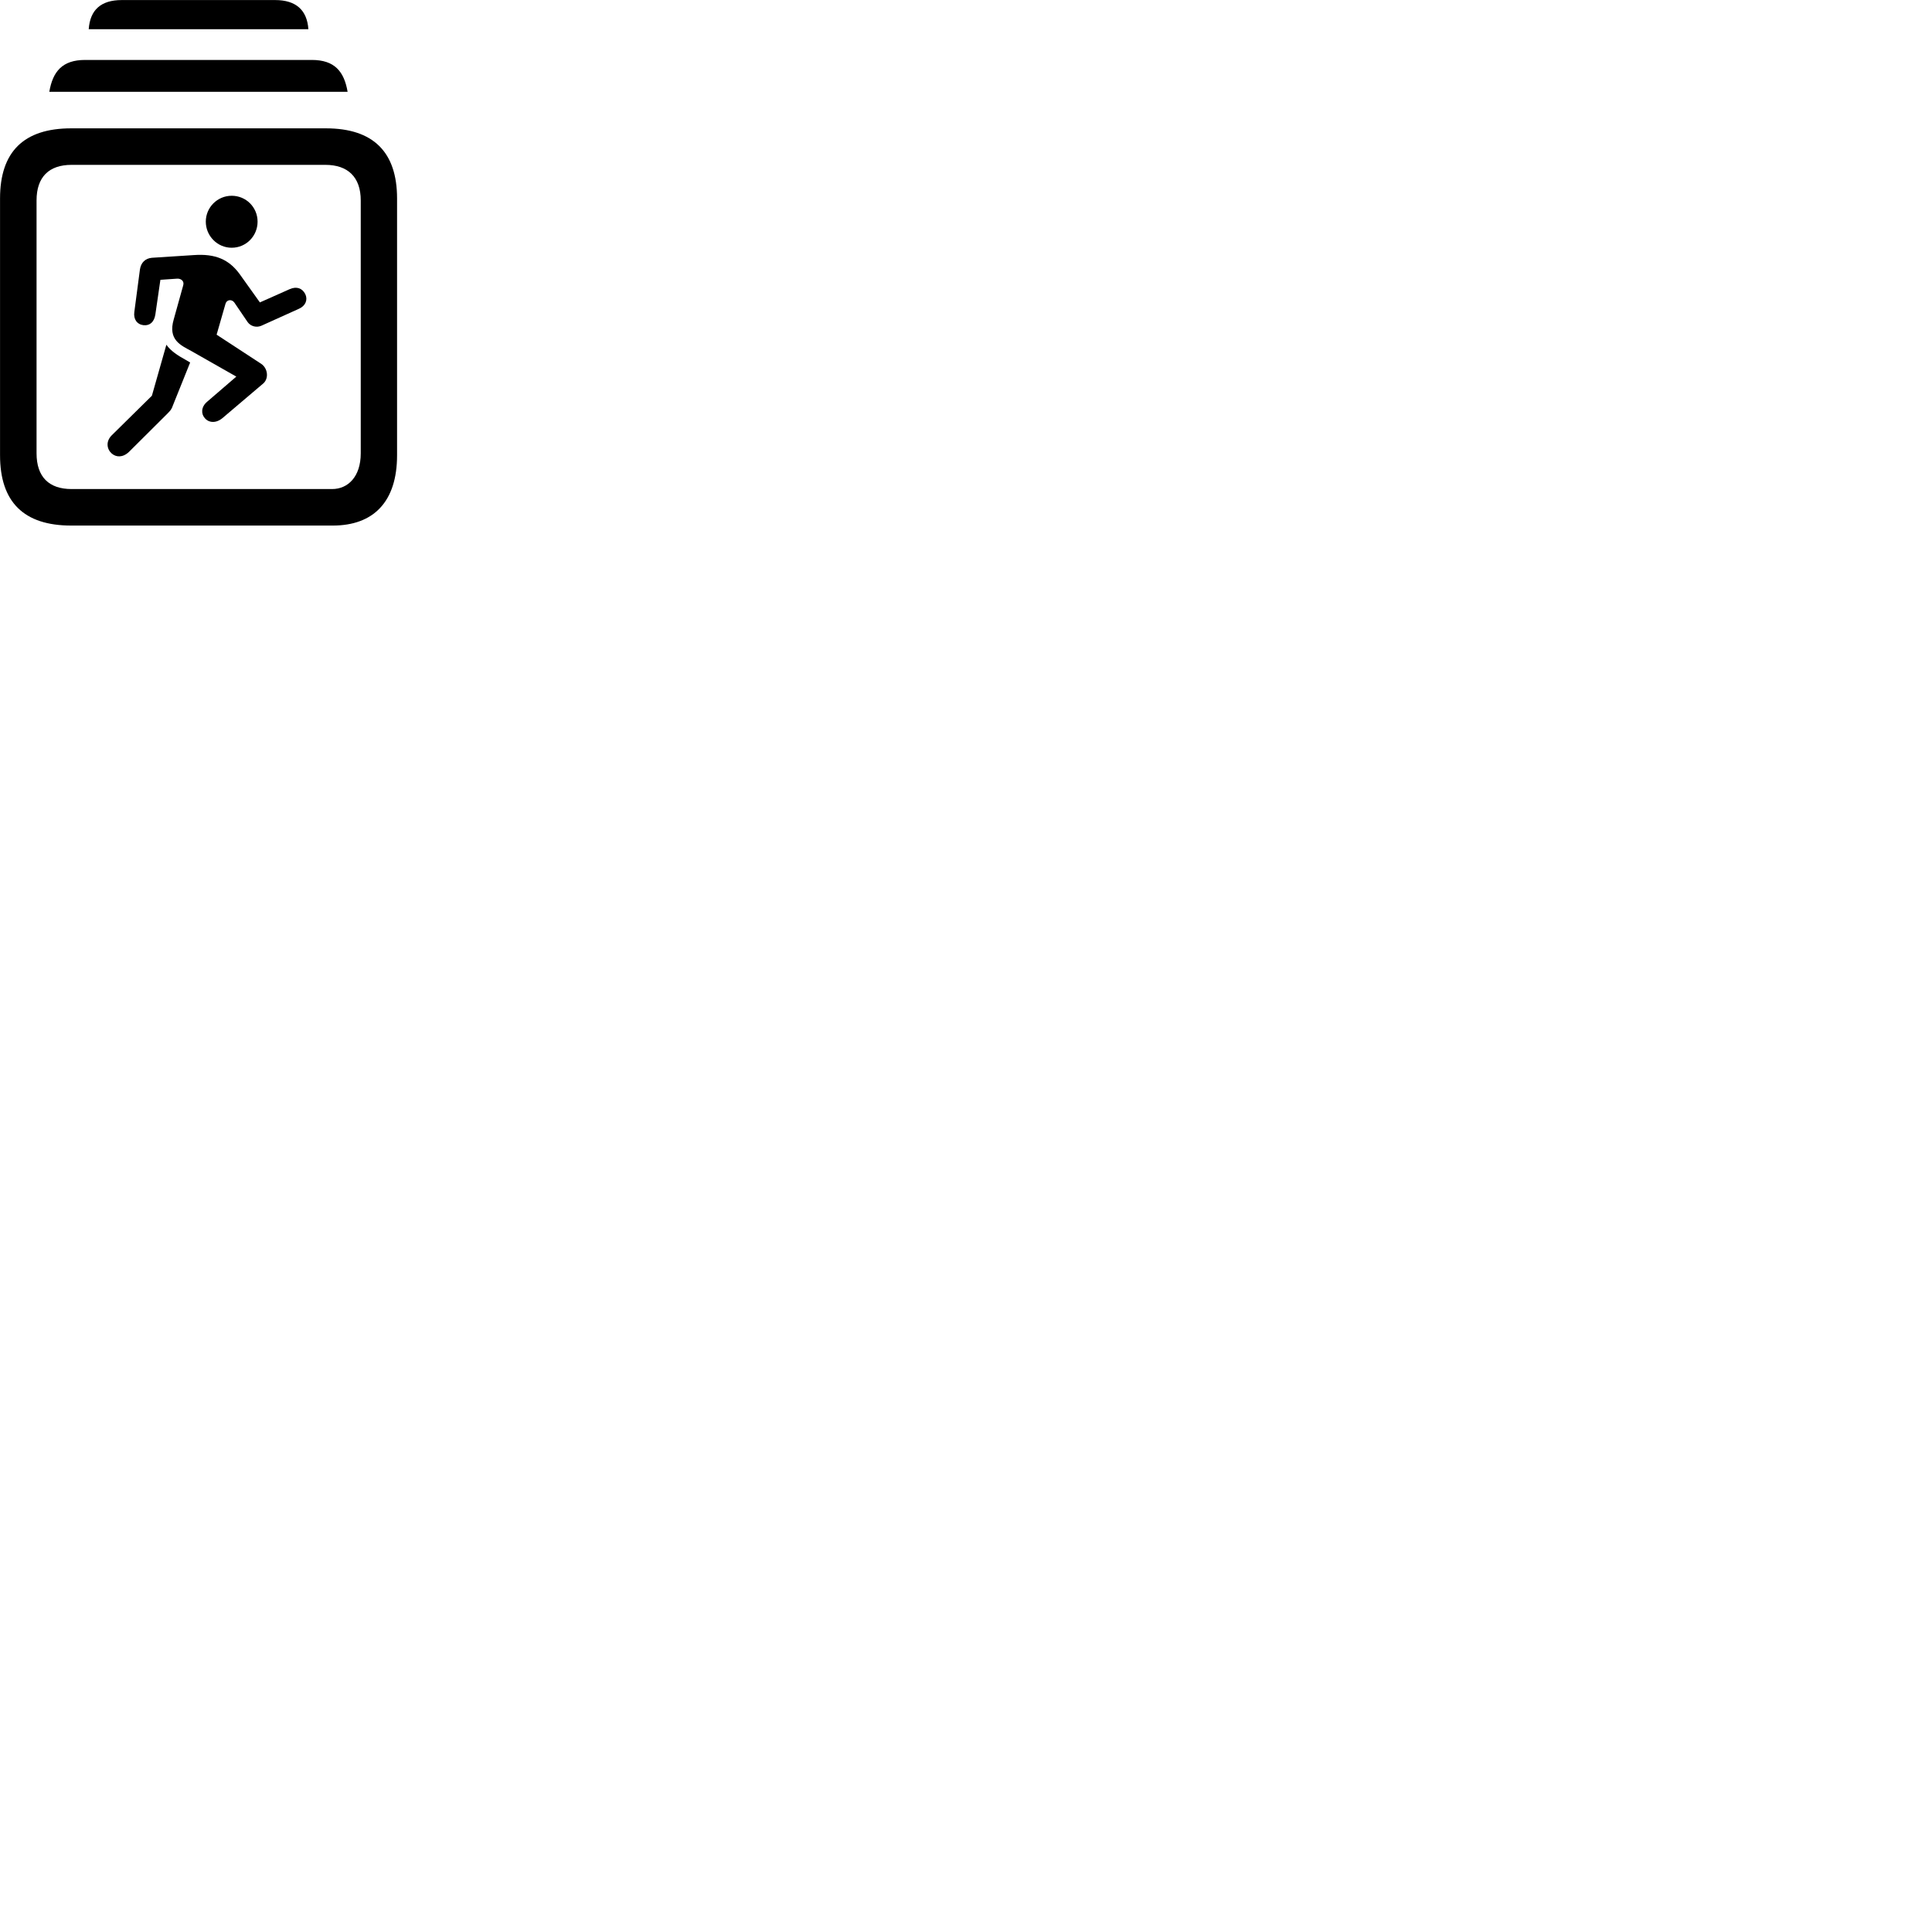 
        <svg xmlns="http://www.w3.org/2000/svg" viewBox="0 0 100 100">
            <path d="M4.592 1.513H15.962C15.892 0.513 15.312 0.003 14.242 0.003H6.302C5.222 0.003 4.662 0.513 4.592 1.513ZM2.552 4.753H17.992C17.812 3.693 17.312 3.103 16.142 3.103H4.402C3.232 3.103 2.732 3.693 2.552 4.753ZM3.682 27.203H17.222C19.322 27.203 20.552 25.983 20.552 23.563V10.273C20.552 7.863 19.312 6.643 16.872 6.643H3.682C1.232 6.643 0.002 7.853 0.002 10.273V23.563C0.002 25.983 1.232 27.203 3.682 27.203ZM3.702 25.313C2.532 25.313 1.892 24.683 1.892 23.463V10.373C1.892 9.163 2.532 8.533 3.702 8.533H16.842C18.002 8.533 18.672 9.163 18.672 10.373V23.463C18.672 24.683 18.002 25.313 17.192 25.313ZM11.992 12.823C12.742 12.823 13.332 12.213 13.332 11.473C13.332 10.733 12.742 10.133 11.992 10.133C11.252 10.133 10.652 10.733 10.652 11.473C10.652 12.213 11.252 12.823 11.992 12.823ZM9.892 18.163L12.232 19.493L10.722 20.793C10.402 21.063 10.402 21.423 10.602 21.643C10.802 21.883 11.172 21.923 11.512 21.643L13.632 19.843C13.922 19.583 13.862 19.063 13.522 18.833L11.212 17.323L11.672 15.723C11.732 15.503 12.002 15.473 12.132 15.663L12.812 16.663C12.962 16.883 13.262 16.973 13.522 16.863L15.472 15.983C15.812 15.833 15.942 15.523 15.802 15.223C15.642 14.913 15.352 14.813 15.002 14.963L13.452 15.653L12.402 14.183C11.852 13.433 11.152 13.123 10.032 13.203L7.862 13.343C7.522 13.373 7.292 13.593 7.242 13.953L6.952 16.153C6.902 16.523 7.092 16.793 7.432 16.833C7.762 16.863 7.982 16.663 8.042 16.273L8.302 14.483L9.172 14.423C9.362 14.413 9.552 14.543 9.482 14.773L8.992 16.533C8.682 17.593 9.362 17.873 9.892 18.163ZM5.782 23.473C6.012 23.673 6.352 23.693 6.672 23.393L8.662 21.413C8.822 21.243 8.872 21.213 8.962 20.953L9.842 18.763L9.622 18.633C9.202 18.403 8.832 18.163 8.612 17.843L7.862 20.483L5.782 22.533C5.462 22.853 5.532 23.253 5.782 23.473Z" />
        </svg>
    